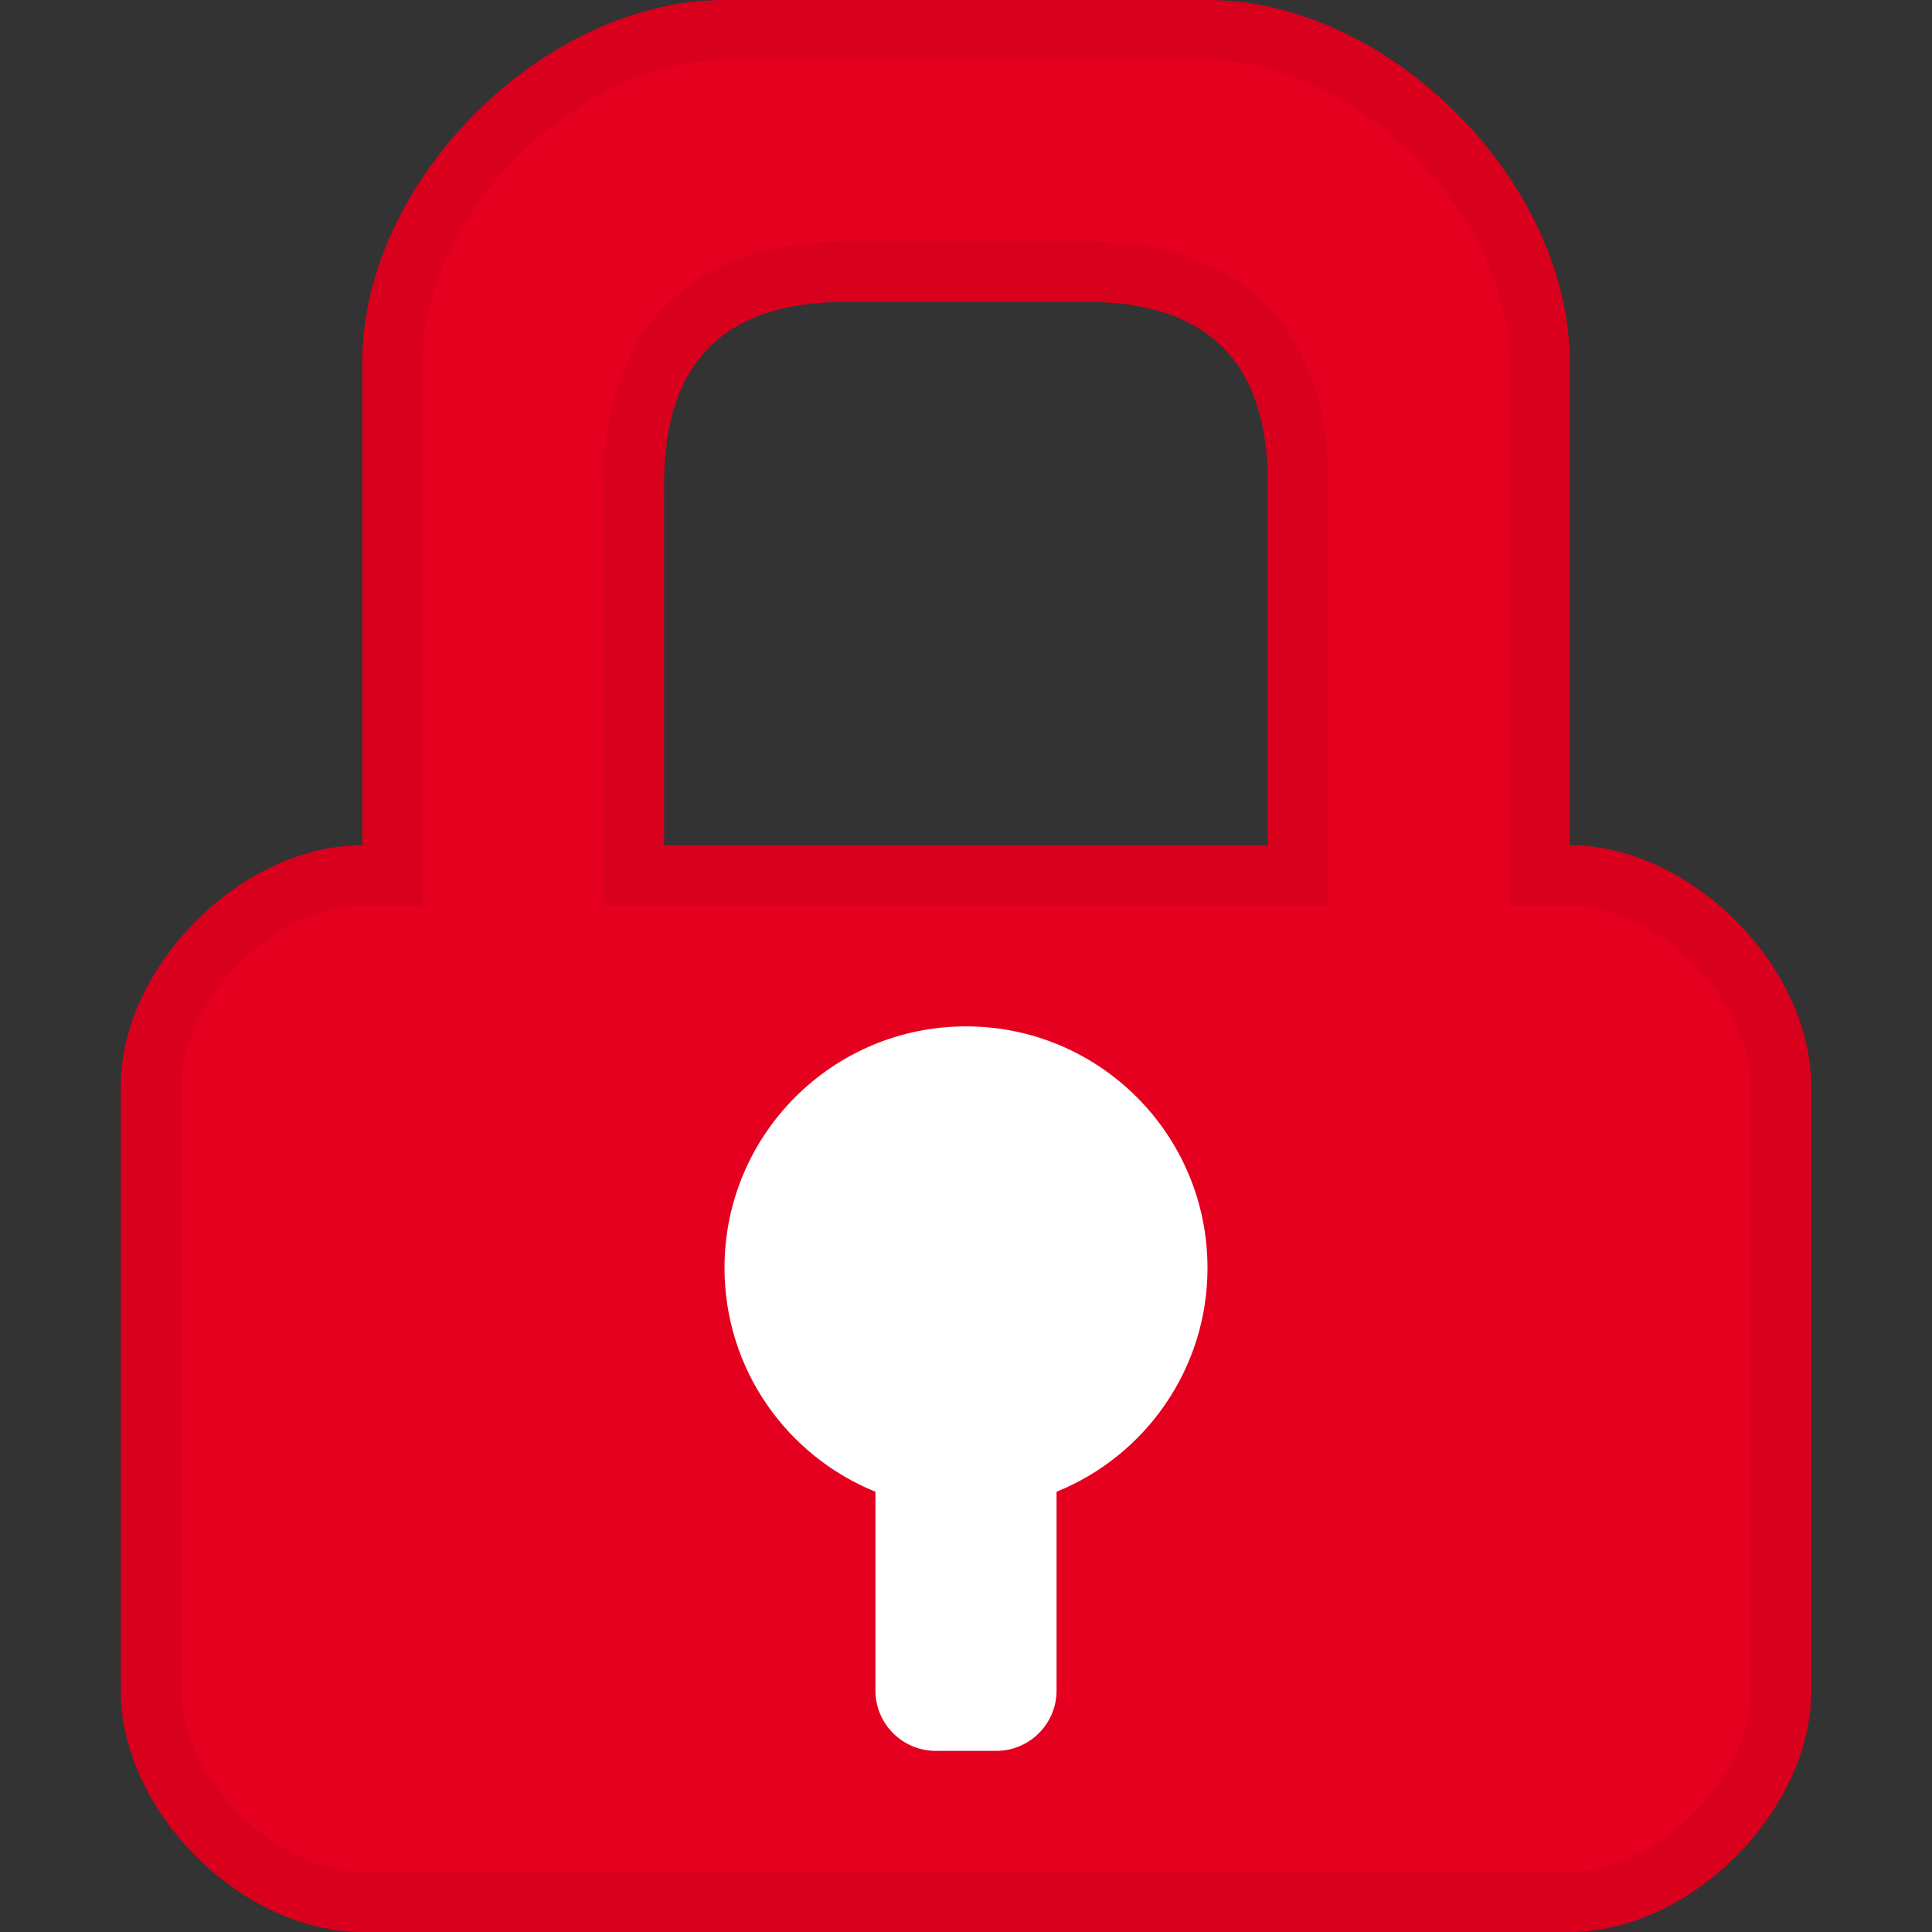 <?xml version="1.0" encoding="utf-8"?>
<!-- Generator: Adobe Illustrator 17.0.0, SVG Export Plug-In . SVG Version: 6.00 Build 0)  -->
<!DOCTYPE svg PUBLIC "-//W3C//DTD SVG 1.1//EN" "http://www.w3.org/Graphics/SVG/1.1/DTD/svg11.dtd">
<svg version="1.1" id="Restriction" xmlns="http://www.w3.org/2000/svg" xmlns:xlink="http://www.w3.org/1999/xlink" x="0px"
	 y="0px" width="512px" height="512px" viewBox="0 0 512 512" enable-background="new 0 0 512 512" xml:space="preserve">
<rect x="0" y="0" width="512" height="512" fill="#333333" stroke="none"/>
<g>
	<g>
		<path fill="#E4001E" d="M96,504c-27.738,0-56-28.262-56-56V288c0-27.738,28.262-56,56-56h8V96c0-43.589,44.411-88,88-88h128
			c43.589,0,88,44.411,88,88v136h8c27.738,0,56,28.262,56,56v160c0,27.738-28.262,56-56,56H96z M224,72
			c-18.124,0-32.14,4.826-41.657,14.343C172.826,95.86,168,109.876,168,128v104h176V128c0-18.124-4.826-32.14-14.343-41.657
			C320.14,76.826,306.124,72,288,72H224z"/>
	</g>
	<g>
		<path fill="#D9001D" d="M320,16c18.667,0,38.599,9.226,54.686,25.314S400,77.333,400,96v128v16h16
			c10.878,0,23.097,5.725,32.686,15.314C458.275,264.903,464,277.122,464,288v160c0,10.878-5.725,23.097-15.314,32.686
			C439.097,490.275,426.878,496,416,496H96c-10.878,0-23.097-5.725-32.686-15.314C53.725,471.097,48,458.878,48,448V288
			c0-10.878,5.725-23.097,15.314-32.686C72.903,245.725,85.122,240,96,240h16v-16V96c0-18.667,9.226-38.599,25.314-54.686
			C153.401,25.226,173.333,16,192,16H320 M160,240h16h160h16v-16v-96c0-20.323-5.614-36.241-16.686-47.314
			C324.241,69.614,308.323,64,288,64h-64c-20.323,0-36.241,5.614-47.314,16.686C165.614,91.759,160,107.677,160,128v96V240 M320,0
			H192c-48,0-96,48-96,96v128c-32,0-64,32-64,64v160c0,32,32,64,64,64h320c32,0,64-32,64-64V288c0-32-32-64-64-64V96
			C416,48,368,0,320,0L320,0z M176,224v-96c0-32,16-48,48-48h64c32,0,48,16,48,48v96H176L176,224z"/>
	</g>
</g>
<g>
	<path fill="#FFFFFF" d="M280,395.33V448c0,8.837-7.163,16-16,16h-16c-8.837,0-16-7.163-16-16v-52.67
		c-23.451-9.496-40-32.474-40-59.33c0-35.346,28.654-64,64-64s64,28.654,64,64C320,362.856,303.451,385.834,280,395.33z"/>
</g>
</svg>
